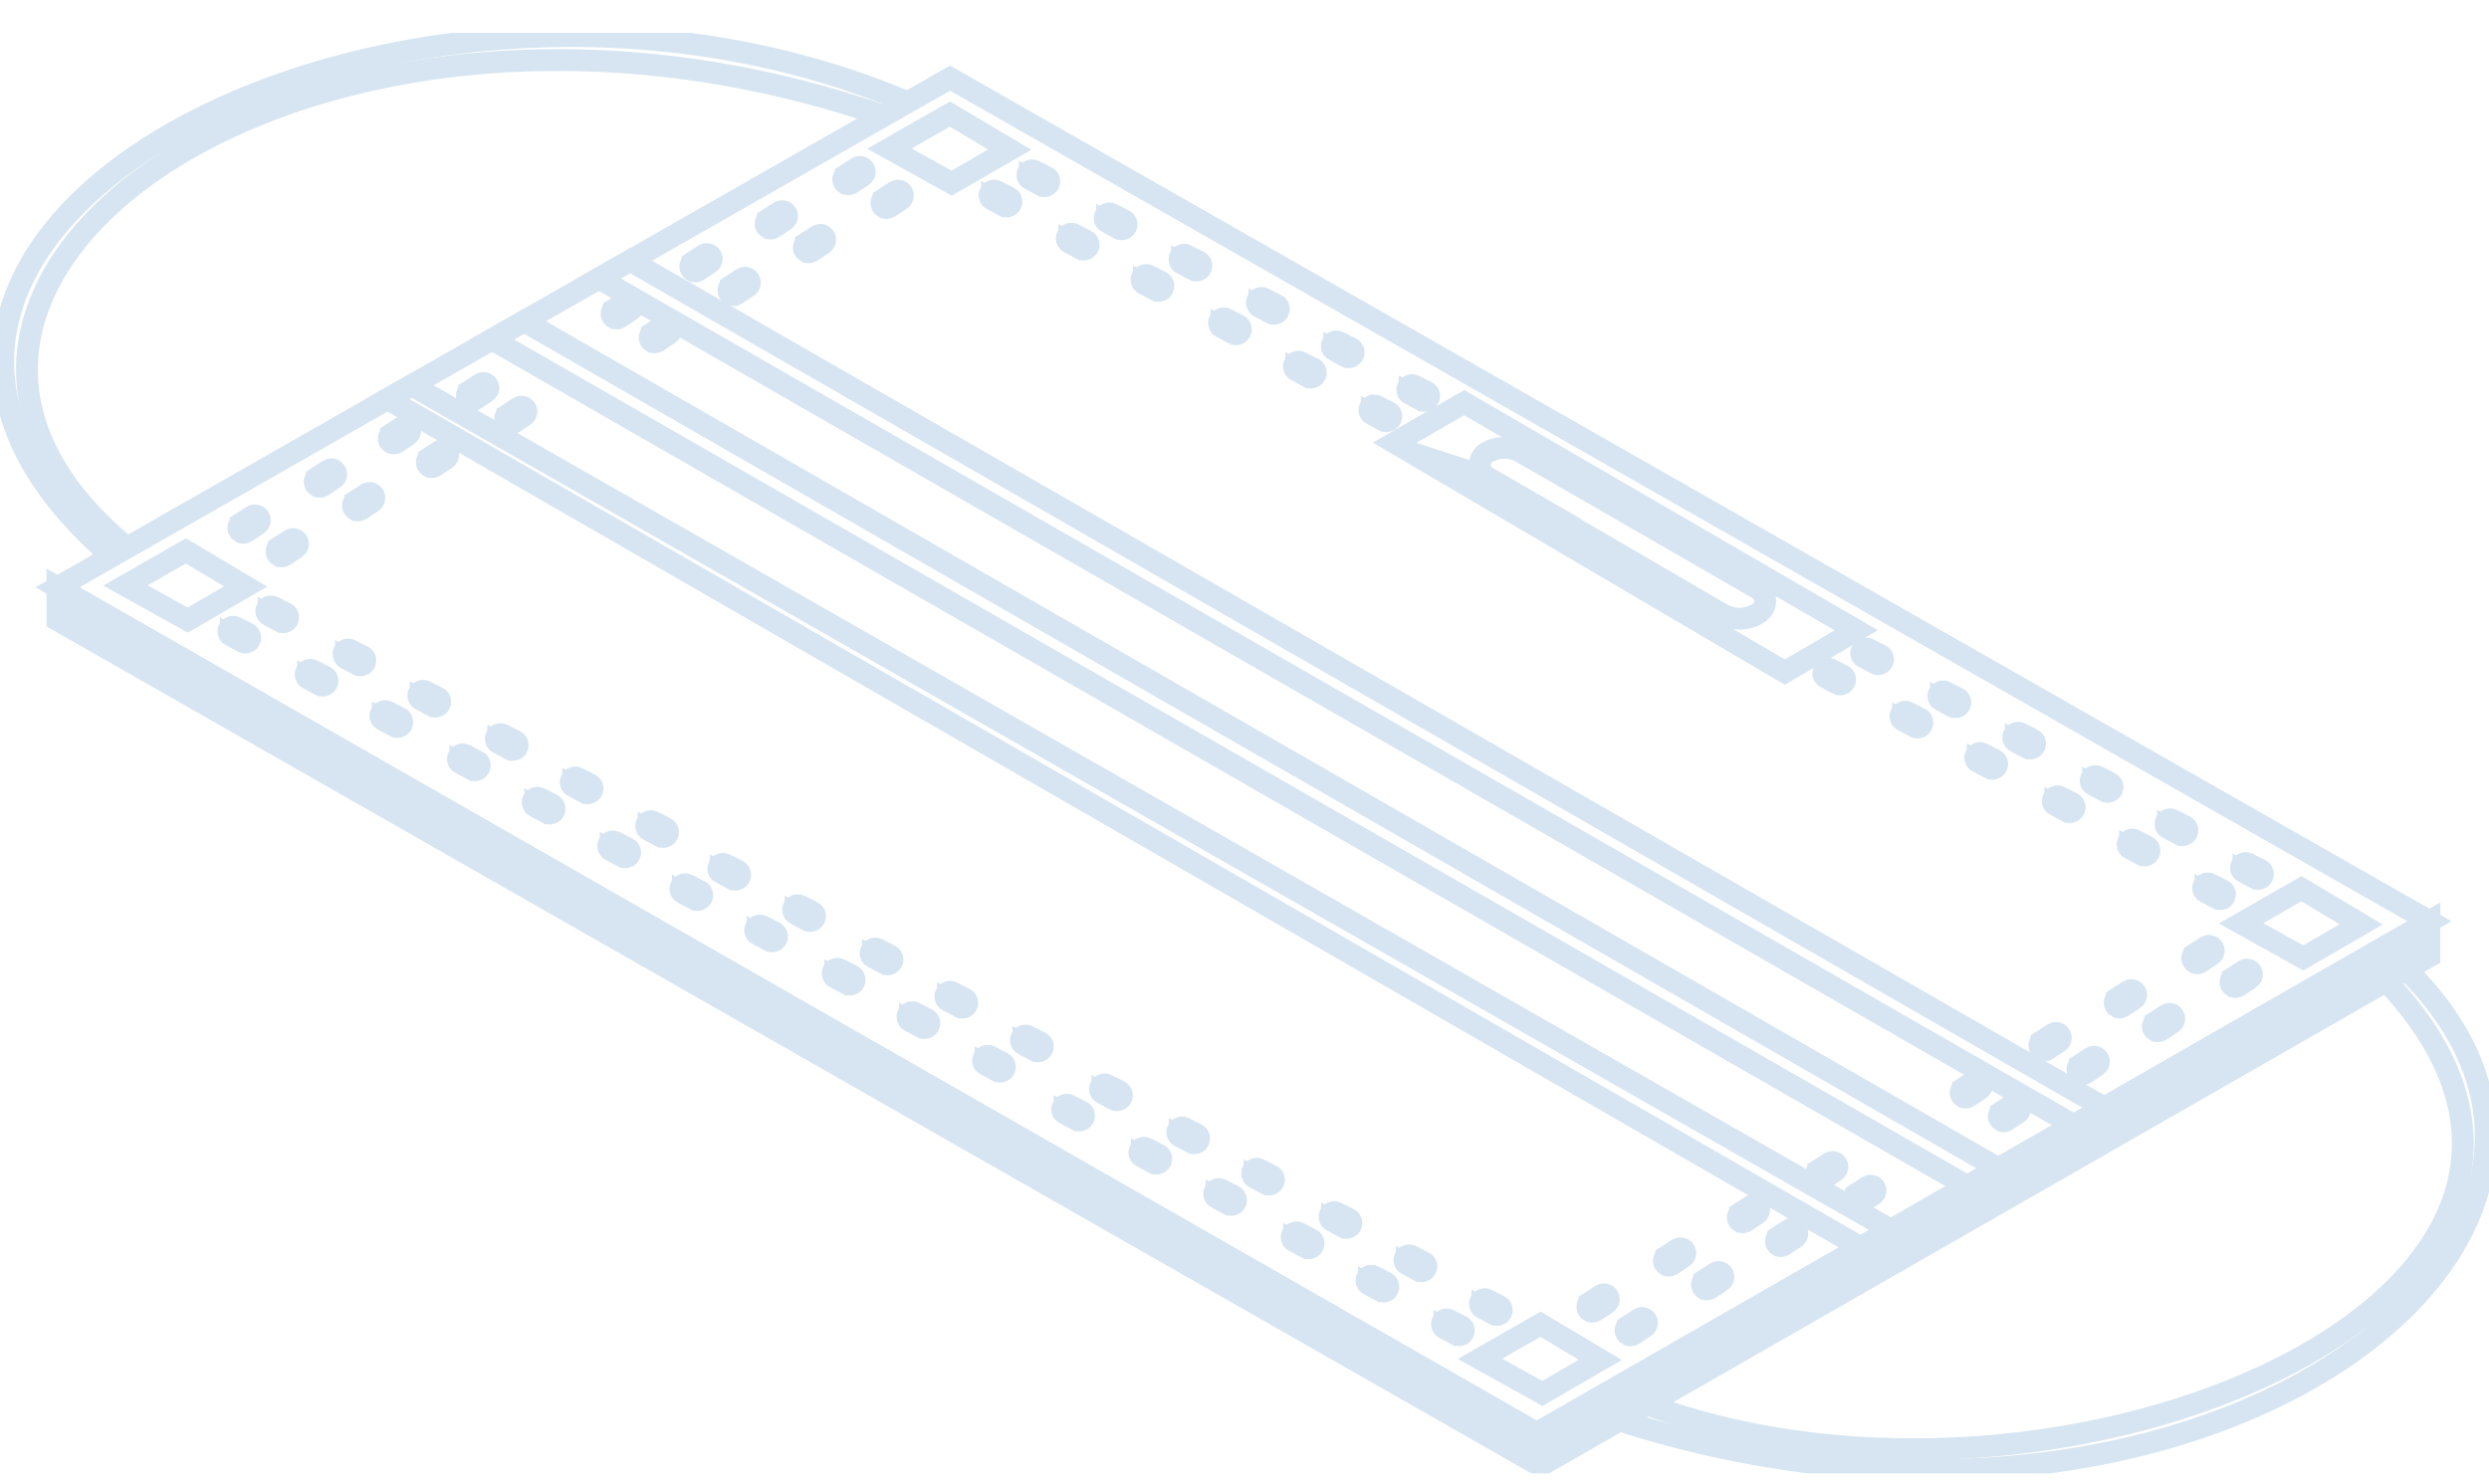 <svg width="57" height="34" viewBox="0 0 57 34" fill="none" xmlns="http://www.w3.org/2000/svg">
<g opacity="0.5" clip-path="url(#clip0_7_731)">
<path d="M1.316 13.454L35.194 32.83L55.635 21.104L21.756 1.79L1.316 13.454Z" stroke="#AECBE3" stroke-width="0.5" stroke-miterlimit="10"/>
<path d="M13.715 6.379L47.492 25.775L48.191 25.375L14.429 5.971L13.715 6.379Z" stroke="#AECBE3" stroke-width="0.5" stroke-miterlimit="10"/>
<path d="M11.267 7.775L12 7.358L45.765 26.765L45.054 27.173L11.267 7.775Z" stroke="#AECBE3" stroke-width="0.5" stroke-miterlimit="10"/>
<path d="M8.875 9.14L42.61 28.575L43.305 28.177L9.427 8.826L8.875 9.14Z" stroke="#AECBE3" stroke-width="0.5" stroke-miterlimit="10"/>
<path d="M51.321 21.151L52.705 20.359L54.073 21.175L52.747 21.944L51.321 21.151Z" stroke="#AECBE3" stroke-width="0.5" stroke-miterlimit="10"/>
<path d="M20.368 3.404L21.753 2.612L23.122 3.428L21.795 4.196L20.368 3.404Z" stroke="#AECBE3" stroke-width="0.5" stroke-miterlimit="10"/>
<path d="M2.873 13.412L4.256 12.62L5.625 13.436L4.299 14.205L2.873 13.412Z" stroke="#AECBE3" stroke-width="0.5" stroke-miterlimit="10"/>
<path d="M33.894 31.127L35.279 30.335L36.647 31.151L35.321 31.921L33.894 31.127Z" stroke="#AECBE3" stroke-width="0.5" stroke-miterlimit="10"/>
<path d="M31.936 10.142L40.873 15.396L42.509 14.438L33.531 9.224L31.936 10.142Z" stroke="#AECBE3" stroke-width="0.5" stroke-miterlimit="10"/>
<path d="M34.048 10.93L39.428 14.063C39.679 14.209 39.989 14.208 40.239 14.063L40.263 14.049C40.479 13.922 40.478 13.611 40.261 13.486L34.853 10.367C34.605 10.224 34.3 10.224 34.051 10.367C33.833 10.493 33.833 10.805 34.051 10.931L34.048 10.93Z" stroke="#AECBE3" stroke-width="0.5" stroke-miterlimit="10"/>
<path d="M42.678 15.051L42.959 15.202C42.992 15.22 43.034 15.218 43.066 15.199L43.072 15.196C43.144 15.153 43.141 15.046 43.066 15.009L42.778 14.863C42.745 14.846 42.706 14.846 42.675 14.866C42.602 14.907 42.604 15.014 42.678 15.052V15.051Z" stroke="#AECBE3" stroke-width="0.5" stroke-miterlimit="10"/>
<path d="M44.447 16.038L44.728 16.189C44.761 16.206 44.803 16.205 44.835 16.186L44.841 16.183C44.913 16.139 44.91 16.033 44.835 15.996L44.547 15.849C44.514 15.833 44.475 15.833 44.444 15.852C44.371 15.894 44.373 16 44.447 16.039V16.038Z" stroke="#AECBE3" stroke-width="0.5" stroke-miterlimit="10"/>
<path d="M46.16 16.984L46.441 17.135C46.474 17.153 46.516 17.151 46.547 17.132L46.553 17.129C46.626 17.085 46.623 16.979 46.547 16.942L46.26 16.795C46.227 16.779 46.188 16.779 46.157 16.798C46.084 16.84 46.086 16.946 46.16 16.985V16.984Z" stroke="#AECBE3" stroke-width="0.5" stroke-miterlimit="10"/>
<path d="M47.934 17.977L48.215 18.127C48.248 18.145 48.29 18.144 48.322 18.125L48.328 18.122C48.4 18.078 48.397 17.972 48.322 17.935L48.035 17.788C48.002 17.772 47.962 17.772 47.931 17.791C47.859 17.833 47.86 17.939 47.934 17.978V17.977Z" stroke="#AECBE3" stroke-width="0.5" stroke-miterlimit="10"/>
<path d="M49.647 18.969L49.928 19.12C49.961 19.138 50.003 19.137 50.035 19.117L50.041 19.114C50.113 19.071 50.11 18.965 50.035 18.927L49.748 18.781C49.714 18.764 49.675 18.764 49.644 18.784C49.572 18.826 49.573 18.932 49.647 18.971V18.969Z" stroke="#AECBE3" stroke-width="0.5" stroke-miterlimit="10"/>
<path d="M51.377 19.971L51.658 20.122C51.691 20.14 51.733 20.138 51.765 20.119L51.771 20.116C51.843 20.072 51.84 19.966 51.765 19.929L51.477 19.782C51.444 19.766 51.405 19.766 51.374 19.785C51.301 19.827 51.303 19.933 51.377 19.972V19.971Z" stroke="#AECBE3" stroke-width="0.5" stroke-miterlimit="10"/>
<path d="M41.81 15.516L42.091 15.667C42.124 15.685 42.166 15.683 42.198 15.664L42.204 15.661C42.276 15.617 42.273 15.511 42.198 15.474L41.911 15.327C41.878 15.311 41.839 15.311 41.807 15.33C41.735 15.372 41.736 15.478 41.81 15.517V15.516Z" stroke="#AECBE3" stroke-width="0.5" stroke-miterlimit="10"/>
<path d="M43.579 16.503L43.86 16.654C43.894 16.672 43.936 16.67 43.967 16.651L43.973 16.648C44.045 16.604 44.042 16.498 43.967 16.461L43.68 16.314C43.647 16.298 43.608 16.298 43.576 16.317C43.504 16.359 43.505 16.465 43.579 16.504V16.503Z" stroke="#AECBE3" stroke-width="0.5" stroke-miterlimit="10"/>
<path d="M45.291 17.449L45.572 17.6C45.605 17.618 45.647 17.616 45.678 17.597L45.684 17.594C45.757 17.55 45.754 17.444 45.678 17.407L45.391 17.261C45.358 17.244 45.319 17.244 45.288 17.264C45.215 17.305 45.217 17.412 45.291 17.45V17.449Z" stroke="#AECBE3" stroke-width="0.5" stroke-miterlimit="10"/>
<path d="M47.066 18.441L47.348 18.592C47.381 18.61 47.423 18.609 47.454 18.589L47.461 18.586C47.533 18.543 47.53 18.437 47.454 18.399L47.167 18.253C47.134 18.236 47.095 18.236 47.063 18.256C46.991 18.298 46.993 18.404 47.066 18.443V18.441Z" stroke="#AECBE3" stroke-width="0.5" stroke-miterlimit="10"/>
<path d="M48.779 19.434L49.06 19.585C49.094 19.603 49.136 19.601 49.167 19.582L49.173 19.579C49.245 19.536 49.242 19.43 49.167 19.392L48.88 19.246C48.847 19.229 48.808 19.229 48.776 19.249C48.704 19.291 48.706 19.397 48.779 19.436V19.434Z" stroke="#AECBE3" stroke-width="0.5" stroke-miterlimit="10"/>
<path d="M50.509 20.435L50.79 20.586C50.823 20.604 50.865 20.603 50.897 20.583L50.903 20.581C50.975 20.537 50.972 20.431 50.897 20.394L50.61 20.247C50.577 20.231 50.537 20.231 50.506 20.25C50.434 20.292 50.435 20.398 50.509 20.437V20.435Z" stroke="#AECBE3" stroke-width="0.5" stroke-miterlimit="10"/>
<path d="M23.585 4.102L23.866 4.253C23.899 4.271 23.941 4.27 23.973 4.25L23.979 4.247C24.051 4.204 24.048 4.098 23.973 4.06L23.686 3.914C23.652 3.897 23.613 3.897 23.582 3.917C23.509 3.959 23.511 4.065 23.585 4.104V4.102Z" stroke="#AECBE3" stroke-width="0.5" stroke-miterlimit="10"/>
<path d="M25.354 5.089L25.635 5.24C25.668 5.258 25.71 5.256 25.742 5.237L25.748 5.234C25.82 5.19 25.817 5.084 25.742 5.047L25.455 4.9C25.422 4.884 25.382 4.884 25.351 4.903C25.279 4.945 25.28 5.051 25.354 5.09V5.089Z" stroke="#AECBE3" stroke-width="0.5" stroke-miterlimit="10"/>
<path d="M27.067 6.035L27.348 6.186C27.381 6.204 27.423 6.202 27.455 6.183L27.461 6.18C27.533 6.137 27.53 6.031 27.455 5.993L27.168 5.847C27.134 5.83 27.095 5.83 27.064 5.85C26.991 5.892 26.993 5.998 27.067 6.037V6.035Z" stroke="#AECBE3" stroke-width="0.5" stroke-miterlimit="10"/>
<path d="M28.841 7.026L29.122 7.177C29.155 7.195 29.198 7.194 29.229 7.174L29.235 7.171C29.307 7.128 29.304 7.022 29.229 6.984L28.942 6.838C28.909 6.821 28.87 6.821 28.838 6.841C28.766 6.883 28.767 6.989 28.841 7.028V7.026Z" stroke="#AECBE3" stroke-width="0.5" stroke-miterlimit="10"/>
<path d="M30.554 8.02L30.835 8.171C30.868 8.189 30.91 8.188 30.942 8.168L30.948 8.165C31.02 8.122 31.017 8.016 30.942 7.979L30.655 7.832C30.622 7.816 30.582 7.816 30.551 7.835C30.479 7.877 30.48 7.983 30.554 8.022V8.02Z" stroke="#AECBE3" stroke-width="0.5" stroke-miterlimit="10"/>
<path d="M32.284 9.02L32.565 9.171C32.598 9.189 32.64 9.188 32.672 9.168L32.678 9.165C32.75 9.122 32.747 9.016 32.672 8.979L32.385 8.832C32.352 8.816 32.312 8.816 32.281 8.835C32.209 8.877 32.21 8.983 32.284 9.022V9.02Z" stroke="#AECBE3" stroke-width="0.5" stroke-miterlimit="10"/>
<path d="M22.717 4.567L22.998 4.718C23.032 4.736 23.074 4.734 23.105 4.715L23.111 4.712C23.183 4.669 23.18 4.563 23.105 4.525L22.818 4.379C22.785 4.362 22.746 4.362 22.714 4.382C22.642 4.424 22.644 4.53 22.717 4.569V4.567Z" stroke="#AECBE3" stroke-width="0.5" stroke-miterlimit="10"/>
<path d="M24.485 5.554L24.766 5.705C24.799 5.723 24.841 5.721 24.872 5.702L24.878 5.699C24.951 5.656 24.948 5.549 24.872 5.512L24.585 5.365C24.552 5.349 24.513 5.349 24.482 5.368C24.409 5.41 24.411 5.516 24.485 5.555V5.554Z" stroke="#AECBE3" stroke-width="0.5" stroke-miterlimit="10"/>
<path d="M26.198 6.5L26.479 6.651C26.512 6.669 26.554 6.668 26.586 6.648L26.592 6.645C26.664 6.602 26.661 6.496 26.586 6.458L26.299 6.312C26.265 6.295 26.226 6.295 26.195 6.315C26.122 6.357 26.124 6.463 26.198 6.502V6.5Z" stroke="#AECBE3" stroke-width="0.5" stroke-miterlimit="10"/>
<path d="M27.972 7.493L28.253 7.644C28.286 7.662 28.329 7.66 28.36 7.641L28.366 7.638C28.438 7.594 28.435 7.488 28.36 7.451L28.073 7.304C28.04 7.288 28.001 7.288 27.969 7.307C27.897 7.349 27.898 7.455 27.972 7.494V7.493Z" stroke="#AECBE3" stroke-width="0.5" stroke-miterlimit="10"/>
<path d="M29.686 8.485L29.968 8.636C30.001 8.654 30.043 8.653 30.075 8.633L30.081 8.63C30.153 8.587 30.15 8.481 30.075 8.443L29.787 8.297C29.754 8.28 29.715 8.28 29.683 8.3C29.611 8.342 29.613 8.448 29.686 8.487V8.485Z" stroke="#AECBE3" stroke-width="0.5" stroke-miterlimit="10"/>
<path d="M31.416 9.487L31.697 9.638C31.73 9.656 31.773 9.654 31.804 9.635L31.81 9.632C31.882 9.588 31.879 9.482 31.804 9.445L31.517 9.298C31.484 9.282 31.445 9.282 31.413 9.301C31.341 9.343 31.342 9.449 31.416 9.488V9.487Z" stroke="#AECBE3" stroke-width="0.5" stroke-miterlimit="10"/>
<path d="M25.247 25.04L25.528 25.191C25.561 25.209 25.603 25.207 25.635 25.188L25.641 25.185C25.713 25.142 25.71 25.035 25.635 24.998L25.348 24.852C25.315 24.835 25.276 24.835 25.244 24.855C25.172 24.896 25.173 25.003 25.247 25.041V25.04Z" stroke="#AECBE3" stroke-width="0.5" stroke-miterlimit="10"/>
<path d="M27.016 26.026L27.297 26.177C27.33 26.195 27.372 26.194 27.404 26.174L27.41 26.172C27.482 26.128 27.479 26.022 27.404 25.985L27.117 25.838C27.084 25.822 27.045 25.822 27.013 25.841C26.941 25.883 26.942 25.989 27.016 26.028V26.026Z" stroke="#AECBE3" stroke-width="0.5" stroke-miterlimit="10"/>
<path d="M28.729 26.973L29.01 27.124C29.043 27.142 29.085 27.14 29.117 27.121L29.123 27.118C29.195 27.075 29.192 26.968 29.117 26.931L28.83 26.784C28.797 26.768 28.758 26.768 28.726 26.787C28.654 26.829 28.655 26.935 28.729 26.974V26.973Z" stroke="#AECBE3" stroke-width="0.5" stroke-miterlimit="10"/>
<path d="M30.503 27.965L30.785 28.116C30.818 28.134 30.86 28.133 30.891 28.113L30.897 28.11C30.97 28.067 30.966 27.961 30.891 27.924L30.604 27.777C30.571 27.761 30.532 27.761 30.5 27.78C30.428 27.822 30.43 27.928 30.503 27.967V27.965Z" stroke="#AECBE3" stroke-width="0.5" stroke-miterlimit="10"/>
<path d="M32.218 28.958L32.5 29.109C32.533 29.127 32.575 29.126 32.606 29.106L32.612 29.103C32.685 29.06 32.682 28.954 32.606 28.916L32.319 28.77C32.286 28.753 32.247 28.753 32.215 28.773C32.143 28.815 32.145 28.921 32.218 28.96V28.958Z" stroke="#AECBE3" stroke-width="0.5" stroke-miterlimit="10"/>
<path d="M33.948 29.96L34.229 30.111C34.262 30.128 34.304 30.127 34.336 30.108L34.342 30.105C34.414 30.061 34.411 29.955 34.336 29.918L34.048 29.771C34.015 29.755 33.976 29.755 33.945 29.774C33.872 29.816 33.874 29.922 33.948 29.961V29.96Z" stroke="#AECBE3" stroke-width="0.5" stroke-miterlimit="10"/>
<path d="M24.38 25.505L24.661 25.656C24.694 25.674 24.736 25.672 24.767 25.653L24.774 25.65C24.846 25.606 24.843 25.5 24.767 25.463L24.48 25.316C24.447 25.3 24.408 25.3 24.377 25.319C24.304 25.361 24.306 25.467 24.38 25.506V25.505Z" stroke="#AECBE3" stroke-width="0.5" stroke-miterlimit="10"/>
<path d="M26.148 26.493L26.43 26.644C26.463 26.662 26.505 26.66 26.536 26.641L26.542 26.638C26.614 26.595 26.611 26.488 26.536 26.451L26.249 26.305C26.216 26.288 26.177 26.288 26.145 26.308C26.073 26.349 26.075 26.455 26.148 26.494V26.493Z" stroke="#AECBE3" stroke-width="0.5" stroke-miterlimit="10"/>
<path d="M27.861 27.438L28.142 27.589C28.175 27.607 28.217 27.605 28.249 27.586L28.255 27.583C28.327 27.54 28.324 27.433 28.249 27.396L27.962 27.25C27.928 27.233 27.889 27.233 27.858 27.253C27.785 27.294 27.787 27.401 27.861 27.439V27.438Z" stroke="#AECBE3" stroke-width="0.5" stroke-miterlimit="10"/>
<path d="M29.636 28.43L29.917 28.581C29.95 28.599 29.992 28.598 30.024 28.578L30.03 28.575C30.102 28.532 30.099 28.426 30.024 28.389L29.737 28.242C29.704 28.226 29.664 28.226 29.633 28.245C29.561 28.287 29.562 28.393 29.636 28.432V28.43Z" stroke="#AECBE3" stroke-width="0.5" stroke-miterlimit="10"/>
<path d="M31.349 29.424L31.63 29.575C31.663 29.593 31.705 29.592 31.737 29.573L31.743 29.57C31.815 29.526 31.812 29.42 31.737 29.383L31.45 29.236C31.416 29.22 31.377 29.22 31.346 29.239C31.274 29.281 31.275 29.387 31.349 29.426V29.424Z" stroke="#AECBE3" stroke-width="0.5" stroke-miterlimit="10"/>
<path d="M33.078 30.424L33.36 30.575C33.393 30.593 33.435 30.592 33.466 30.573L33.472 30.57C33.545 30.526 33.541 30.42 33.466 30.383L33.179 30.236C33.146 30.22 33.107 30.22 33.075 30.239C33.003 30.281 33.005 30.387 33.078 30.426V30.424Z" stroke="#AECBE3" stroke-width="0.5" stroke-miterlimit="10"/>
<path d="M6.154 14.091L6.435 14.242C6.468 14.26 6.51 14.259 6.542 14.239L6.548 14.236C6.62 14.193 6.617 14.087 6.542 14.049L6.254 13.903C6.221 13.886 6.182 13.886 6.151 13.906C6.078 13.948 6.08 14.054 6.154 14.093V14.091Z" stroke="#AECBE3" stroke-width="0.5" stroke-miterlimit="10"/>
<path d="M7.923 15.078L8.204 15.229C8.237 15.247 8.279 15.245 8.311 15.226L8.317 15.223C8.389 15.179 8.386 15.073 8.311 15.036L8.023 14.889C7.99 14.873 7.951 14.873 7.92 14.892C7.847 14.934 7.849 15.04 7.923 15.079V15.078Z" stroke="#AECBE3" stroke-width="0.5" stroke-miterlimit="10"/>
<path d="M9.635 16.024L9.917 16.175C9.95 16.193 9.992 16.192 10.024 16.172L10.03 16.169C10.102 16.126 10.099 16.02 10.024 15.982L9.736 15.836C9.703 15.819 9.664 15.819 9.632 15.839C9.56 15.881 9.562 15.987 9.635 16.026V16.024Z" stroke="#AECBE3" stroke-width="0.5" stroke-miterlimit="10"/>
<path d="M11.41 17.017L11.691 17.168C11.724 17.186 11.766 17.184 11.798 17.165L11.804 17.162C11.876 17.118 11.873 17.012 11.798 16.975L11.511 16.828C11.477 16.812 11.438 16.812 11.407 16.831C11.335 16.873 11.336 16.979 11.41 17.018V17.017Z" stroke="#AECBE3" stroke-width="0.5" stroke-miterlimit="10"/>
<path d="M13.125 18.009L13.406 18.16C13.439 18.178 13.481 18.177 13.513 18.157L13.519 18.154C13.591 18.111 13.588 18.005 13.513 17.968L13.226 17.821C13.193 17.805 13.154 17.805 13.122 17.824C13.05 17.866 13.051 17.972 13.125 18.011V18.009Z" stroke="#AECBE3" stroke-width="0.5" stroke-miterlimit="10"/>
<path d="M14.853 19.011L15.134 19.162C15.167 19.18 15.209 19.178 15.241 19.159L15.247 19.156C15.319 19.113 15.316 19.006 15.241 18.969L14.954 18.823C14.92 18.806 14.881 18.806 14.85 18.826C14.777 18.867 14.779 18.974 14.853 19.012V19.011Z" stroke="#AECBE3" stroke-width="0.5" stroke-miterlimit="10"/>
<path d="M5.286 14.556L5.567 14.707C5.6 14.725 5.643 14.723 5.674 14.704L5.68 14.701C5.752 14.658 5.749 14.552 5.674 14.514L5.387 14.368C5.354 14.351 5.315 14.351 5.283 14.371C5.211 14.412 5.212 14.519 5.286 14.557V14.556Z" stroke="#AECBE3" stroke-width="0.5" stroke-miterlimit="10"/>
<path d="M7.055 15.543L7.336 15.694C7.369 15.712 7.411 15.71 7.443 15.691L7.449 15.688C7.521 15.645 7.518 15.538 7.443 15.501L7.156 15.354C7.122 15.338 7.083 15.338 7.052 15.357C6.98 15.399 6.981 15.505 7.055 15.544V15.543Z" stroke="#AECBE3" stroke-width="0.5" stroke-miterlimit="10"/>
<path d="M8.768 16.489L9.049 16.64C9.082 16.658 9.124 16.657 9.156 16.637L9.162 16.634C9.234 16.591 9.231 16.485 9.156 16.447L8.869 16.301C8.836 16.284 8.797 16.284 8.765 16.304C8.693 16.346 8.694 16.452 8.768 16.491V16.489Z" stroke="#AECBE3" stroke-width="0.5" stroke-miterlimit="10"/>
<path d="M10.542 17.482L10.824 17.633C10.857 17.651 10.899 17.649 10.931 17.63L10.937 17.627C11.009 17.583 11.006 17.477 10.931 17.44L10.643 17.293C10.61 17.277 10.571 17.277 10.539 17.296C10.467 17.338 10.469 17.444 10.542 17.483V17.482Z" stroke="#AECBE3" stroke-width="0.5" stroke-miterlimit="10"/>
<path d="M12.255 18.474L12.537 18.625C12.57 18.643 12.612 18.642 12.643 18.622L12.649 18.619C12.722 18.576 12.719 18.47 12.643 18.432L12.356 18.286C12.323 18.27 12.284 18.27 12.252 18.289C12.18 18.331 12.182 18.437 12.255 18.476V18.474Z" stroke="#AECBE3" stroke-width="0.5" stroke-miterlimit="10"/>
<path d="M13.985 19.476L14.266 19.627C14.299 19.645 14.341 19.643 14.373 19.624L14.379 19.621C14.451 19.577 14.448 19.471 14.373 19.434L14.086 19.287C14.053 19.271 14.013 19.271 13.982 19.29C13.91 19.332 13.911 19.438 13.985 19.477V19.476Z" stroke="#AECBE3" stroke-width="0.5" stroke-miterlimit="10"/>
<path d="M16.505 19.989L16.786 20.14C16.82 20.158 16.862 20.156 16.893 20.137L16.899 20.134C16.971 20.09 16.968 19.984 16.893 19.947L16.606 19.8C16.573 19.784 16.534 19.784 16.502 19.803C16.43 19.845 16.431 19.951 16.505 19.99V19.989Z" stroke="#AECBE3" stroke-width="0.5" stroke-miterlimit="10"/>
<path d="M18.219 20.935L18.5 21.086C18.533 21.104 18.575 21.102 18.607 21.083L18.613 21.08C18.685 21.037 18.682 20.93 18.607 20.893L18.32 20.747C18.286 20.73 18.247 20.73 18.216 20.75C18.144 20.791 18.145 20.898 18.219 20.936V20.935Z" stroke="#AECBE3" stroke-width="0.5" stroke-miterlimit="10"/>
<path d="M19.993 21.928L20.274 22.079C20.308 22.097 20.35 22.095 20.381 22.076L20.387 22.073C20.459 22.029 20.456 21.923 20.381 21.886L20.094 21.739C20.061 21.723 20.022 21.723 19.99 21.742C19.918 21.784 19.919 21.89 19.993 21.929V21.928Z" stroke="#AECBE3" stroke-width="0.5" stroke-miterlimit="10"/>
<path d="M21.706 22.92L21.987 23.071C22.02 23.089 22.062 23.088 22.094 23.068L22.1 23.065C22.172 23.022 22.169 22.916 22.094 22.878L21.807 22.732C21.774 22.715 21.735 22.715 21.703 22.735C21.631 22.777 21.632 22.883 21.706 22.922V22.92Z" stroke="#AECBE3" stroke-width="0.5" stroke-miterlimit="10"/>
<path d="M23.436 23.922L23.717 24.073C23.75 24.091 23.792 24.089 23.824 24.07L23.83 24.067C23.902 24.023 23.899 23.917 23.824 23.88L23.536 23.733C23.503 23.717 23.464 23.717 23.433 23.736C23.36 23.778 23.362 23.884 23.436 23.923V23.922Z" stroke="#AECBE3" stroke-width="0.5" stroke-miterlimit="10"/>
<path d="M15.638 20.455L15.919 20.606C15.952 20.624 15.994 20.622 16.026 20.603L16.032 20.6C16.104 20.557 16.101 20.451 16.026 20.413L15.739 20.267C15.705 20.25 15.666 20.25 15.635 20.27C15.562 20.311 15.564 20.418 15.638 20.456V20.455Z" stroke="#AECBE3" stroke-width="0.5" stroke-miterlimit="10"/>
<path d="M17.349 21.401L17.63 21.552C17.663 21.57 17.706 21.569 17.737 21.549L17.743 21.546C17.815 21.503 17.812 21.397 17.737 21.359L17.45 21.213C17.417 21.197 17.378 21.197 17.346 21.216C17.274 21.258 17.275 21.364 17.349 21.403V21.401Z" stroke="#AECBE3" stroke-width="0.5" stroke-miterlimit="10"/>
<path d="M19.125 22.392L19.407 22.544C19.44 22.561 19.482 22.56 19.513 22.541L19.519 22.538C19.592 22.494 19.589 22.388 19.513 22.351L19.226 22.204C19.193 22.188 19.154 22.188 19.122 22.207C19.05 22.249 19.052 22.355 19.125 22.394V22.392Z" stroke="#AECBE3" stroke-width="0.5" stroke-miterlimit="10"/>
<path d="M20.838 23.387L21.119 23.538C21.152 23.555 21.195 23.554 21.226 23.535L21.232 23.532C21.304 23.488 21.301 23.382 21.226 23.345L20.939 23.198C20.906 23.182 20.867 23.182 20.835 23.201C20.763 23.243 20.765 23.349 20.838 23.388V23.387Z" stroke="#AECBE3" stroke-width="0.5" stroke-miterlimit="10"/>
<path d="M22.568 24.387L22.849 24.538C22.883 24.555 22.925 24.554 22.956 24.535L22.962 24.532C23.034 24.488 23.031 24.382 22.956 24.345L22.669 24.198C22.636 24.182 22.597 24.182 22.565 24.201C22.493 24.243 22.494 24.349 22.568 24.388V24.387Z" stroke="#AECBE3" stroke-width="0.5" stroke-miterlimit="10"/>
<path d="M36.404 29.839L36.673 29.665C36.71 29.643 36.755 29.643 36.791 29.665C36.861 29.707 36.863 29.809 36.794 29.854L36.528 30.03C36.493 30.052 36.449 30.054 36.413 30.035H36.41C36.335 29.993 36.332 29.887 36.404 29.842V29.839Z" stroke="#AECBE3" stroke-width="0.5" stroke-miterlimit="10"/>
<path d="M38.155 28.785L38.424 28.611C38.46 28.589 38.505 28.589 38.541 28.611C38.612 28.653 38.613 28.755 38.544 28.799L38.278 28.976C38.243 28.998 38.2 29 38.164 28.98H38.161C38.086 28.938 38.083 28.832 38.155 28.788V28.785Z" stroke="#AECBE3" stroke-width="0.5" stroke-miterlimit="10"/>
<path d="M39.847 27.792L40.116 27.619C40.152 27.596 40.197 27.596 40.233 27.619C40.304 27.66 40.305 27.762 40.236 27.807L39.97 27.983C39.935 28.006 39.892 28.007 39.856 27.988H39.853C39.778 27.946 39.775 27.84 39.847 27.795V27.792Z" stroke="#AECBE3" stroke-width="0.5" stroke-miterlimit="10"/>
<path d="M41.638 26.808L41.907 26.635C41.944 26.613 41.989 26.613 42.025 26.635C42.095 26.677 42.097 26.779 42.028 26.823L41.761 27C41.727 27.022 41.683 27.024 41.647 27.004H41.644C41.569 26.962 41.566 26.856 41.638 26.811V26.808Z" stroke="#AECBE3" stroke-width="0.5" stroke-miterlimit="10"/>
<path d="M44.951 24.934L45.22 24.761C45.256 24.738 45.301 24.738 45.338 24.761C45.408 24.802 45.41 24.904 45.341 24.949L45.074 25.125C45.04 25.148 44.996 25.149 44.96 25.13H44.957C44.882 25.088 44.879 24.982 44.951 24.937V24.934Z" stroke="#AECBE3" stroke-width="0.5" stroke-miterlimit="10"/>
<path d="M46.754 23.853L47.023 23.679C47.06 23.657 47.105 23.657 47.141 23.679C47.212 23.721 47.213 23.823 47.144 23.868L46.878 24.044C46.843 24.067 46.8 24.068 46.763 24.049H46.76C46.685 24.007 46.682 23.901 46.754 23.856V23.853Z" stroke="#AECBE3" stroke-width="0.5" stroke-miterlimit="10"/>
<path d="M48.48 22.871L48.749 22.697C48.785 22.675 48.83 22.675 48.866 22.697C48.937 22.739 48.938 22.841 48.869 22.886L48.603 23.062C48.569 23.084 48.525 23.086 48.489 23.067H48.486C48.411 23.025 48.408 22.919 48.48 22.874V22.871Z" stroke="#AECBE3" stroke-width="0.5" stroke-miterlimit="10"/>
<path d="M50.257 21.857L50.526 21.684C50.562 21.661 50.608 21.661 50.644 21.684C50.714 21.726 50.716 21.827 50.647 21.872L50.38 22.049C50.346 22.071 50.302 22.073 50.266 22.053H50.263C50.188 22.011 50.185 21.905 50.257 21.86V21.857Z" stroke="#AECBE3" stroke-width="0.5" stroke-miterlimit="10"/>
<path d="M37.278 30.381L37.547 30.208C37.583 30.185 37.628 30.185 37.664 30.208C37.735 30.25 37.736 30.351 37.667 30.396L37.401 30.573C37.367 30.595 37.323 30.596 37.287 30.577H37.284C37.209 30.535 37.206 30.429 37.278 30.384V30.381Z" stroke="#AECBE3" stroke-width="0.5" stroke-miterlimit="10"/>
<path d="M39.028 29.329L39.297 29.155C39.334 29.133 39.379 29.133 39.415 29.155C39.486 29.197 39.487 29.299 39.418 29.344L39.152 29.52C39.117 29.542 39.073 29.544 39.037 29.524H39.034C38.959 29.483 38.956 29.377 39.028 29.332V29.329Z" stroke="#AECBE3" stroke-width="0.5" stroke-miterlimit="10"/>
<path d="M40.72 28.336L40.989 28.163C41.026 28.14 41.071 28.14 41.107 28.163C41.177 28.205 41.179 28.306 41.11 28.351L40.843 28.528C40.809 28.55 40.765 28.552 40.729 28.532H40.726C40.651 28.49 40.648 28.384 40.72 28.339V28.336Z" stroke="#AECBE3" stroke-width="0.5" stroke-miterlimit="10"/>
<path d="M42.51 27.351L42.779 27.177C42.816 27.155 42.861 27.155 42.897 27.177C42.967 27.219 42.969 27.321 42.9 27.366L42.633 27.542C42.599 27.565 42.555 27.566 42.519 27.547H42.516C42.441 27.505 42.438 27.399 42.51 27.354V27.351Z" stroke="#AECBE3" stroke-width="0.5" stroke-miterlimit="10"/>
<path d="M45.825 25.476L46.094 25.303C46.13 25.28 46.175 25.28 46.211 25.303C46.282 25.345 46.283 25.447 46.214 25.491L45.948 25.668C45.913 25.69 45.87 25.692 45.834 25.672H45.831C45.755 25.63 45.752 25.524 45.825 25.479V25.476Z" stroke="#AECBE3" stroke-width="0.5" stroke-miterlimit="10"/>
<path d="M47.628 24.397L47.897 24.224C47.933 24.201 47.978 24.201 48.014 24.224C48.085 24.265 48.087 24.367 48.017 24.412L47.751 24.588C47.717 24.611 47.673 24.612 47.637 24.593H47.634C47.559 24.551 47.556 24.445 47.628 24.4V24.397Z" stroke="#AECBE3" stroke-width="0.5" stroke-miterlimit="10"/>
<path d="M49.353 23.415L49.623 23.241C49.659 23.219 49.704 23.219 49.74 23.241C49.81 23.283 49.812 23.385 49.743 23.43L49.477 23.606C49.442 23.629 49.398 23.63 49.362 23.611H49.359C49.284 23.569 49.281 23.463 49.353 23.418V23.415Z" stroke="#AECBE3" stroke-width="0.5" stroke-miterlimit="10"/>
<path d="M51.131 22.401L51.4 22.228C51.436 22.206 51.481 22.206 51.517 22.228C51.588 22.27 51.589 22.372 51.52 22.416L51.254 22.593C51.219 22.615 51.176 22.617 51.14 22.597H51.137C51.062 22.555 51.059 22.449 51.131 22.404V22.401Z" stroke="#AECBE3" stroke-width="0.5" stroke-miterlimit="10"/>
<path d="M5.51 11.995L5.78 11.822C5.816 11.8 5.861 11.8 5.897 11.822C5.968 11.864 5.969 11.966 5.9 12.01L5.634 12.187C5.599 12.209 5.556 12.211 5.519 12.191H5.516C5.441 12.149 5.438 12.043 5.51 11.998V11.995Z" stroke="#AECBE3" stroke-width="0.5" stroke-miterlimit="10"/>
<path d="M7.259 10.941L7.529 10.768C7.565 10.745 7.61 10.745 7.646 10.768C7.717 10.81 7.718 10.911 7.649 10.956L7.383 11.133C7.348 11.155 7.305 11.156 7.268 11.137H7.265C7.19 11.095 7.187 10.989 7.259 10.944V10.941Z" stroke="#AECBE3" stroke-width="0.5" stroke-miterlimit="10"/>
<path d="M8.953 9.949L9.222 9.775C9.258 9.753 9.303 9.753 9.339 9.775C9.41 9.817 9.412 9.919 9.342 9.964L9.076 10.14C9.042 10.162 8.998 10.164 8.962 10.145H8.959C8.884 10.103 8.881 9.997 8.953 9.952V9.949Z" stroke="#AECBE3" stroke-width="0.5" stroke-miterlimit="10"/>
<path d="M10.743 8.963L11.012 8.79C11.048 8.768 11.093 8.768 11.129 8.79C11.2 8.832 11.202 8.934 11.132 8.978L10.866 9.155C10.832 9.177 10.788 9.179 10.752 9.159H10.749C10.674 9.117 10.671 9.011 10.743 8.966V8.963Z" stroke="#AECBE3" stroke-width="0.5" stroke-miterlimit="10"/>
<path d="M14.056 7.089L14.325 6.915C14.361 6.893 14.406 6.893 14.443 6.915C14.513 6.957 14.515 7.059 14.446 7.104L14.179 7.28C14.145 7.303 14.101 7.304 14.065 7.285H14.062C13.987 7.243 13.984 7.137 14.056 7.092V7.089Z" stroke="#AECBE3" stroke-width="0.5" stroke-miterlimit="10"/>
<path d="M15.859 6.01L16.128 5.836C16.164 5.814 16.209 5.814 16.245 5.836C16.316 5.878 16.318 5.98 16.248 6.025L15.982 6.201C15.948 6.223 15.904 6.225 15.868 6.205H15.865C15.79 6.164 15.787 6.057 15.859 6.013V6.01Z" stroke="#AECBE3" stroke-width="0.5" stroke-miterlimit="10"/>
<path d="M17.584 5.027L17.854 4.854C17.89 4.832 17.935 4.832 17.971 4.854C18.042 4.896 18.043 4.997 17.974 5.042L17.708 5.219C17.673 5.241 17.63 5.243 17.593 5.223H17.59C17.515 5.181 17.512 5.075 17.584 5.03V5.027Z" stroke="#AECBE3" stroke-width="0.5" stroke-miterlimit="10"/>
<path d="M19.363 4.014L19.633 3.841C19.669 3.818 19.714 3.818 19.75 3.841C19.821 3.882 19.822 3.984 19.753 4.029L19.487 4.205C19.452 4.228 19.409 4.229 19.372 4.21H19.369C19.294 4.168 19.291 4.062 19.363 4.017V4.014Z" stroke="#AECBE3" stroke-width="0.5" stroke-miterlimit="10"/>
<path d="M6.384 12.538L6.654 12.365C6.69 12.342 6.735 12.342 6.771 12.365C6.842 12.407 6.843 12.508 6.774 12.553L6.508 12.729C6.473 12.752 6.429 12.753 6.393 12.734H6.39C6.315 12.692 6.312 12.586 6.384 12.541V12.538Z" stroke="#AECBE3" stroke-width="0.5" stroke-miterlimit="10"/>
<path d="M8.133 11.484L8.403 11.31C8.439 11.288 8.484 11.288 8.52 11.31C8.591 11.352 8.592 11.454 8.523 11.499L8.257 11.675C8.222 11.698 8.178 11.699 8.142 11.68H8.139C8.064 11.638 8.061 11.532 8.133 11.487V11.484Z" stroke="#AECBE3" stroke-width="0.5" stroke-miterlimit="10"/>
<path d="M9.827 10.492L10.096 10.318C10.132 10.296 10.177 10.296 10.213 10.318C10.284 10.36 10.286 10.462 10.216 10.506L9.95 10.683C9.916 10.705 9.872 10.707 9.836 10.687H9.833C9.758 10.646 9.755 10.539 9.827 10.495V10.492Z" stroke="#AECBE3" stroke-width="0.5" stroke-miterlimit="10"/>
<path d="M11.617 9.506L11.886 9.333C11.922 9.31 11.967 9.31 12.003 9.333C12.074 9.375 12.075 9.476 12.006 9.521L11.74 9.697C11.706 9.72 11.662 9.721 11.626 9.702H11.623C11.548 9.66 11.545 9.554 11.617 9.509V9.506Z" stroke="#AECBE3" stroke-width="0.5" stroke-miterlimit="10"/>
<path d="M14.93 7.633L15.199 7.46C15.235 7.438 15.28 7.438 15.316 7.46C15.387 7.502 15.388 7.603 15.319 7.648L15.053 7.825C15.018 7.847 14.975 7.849 14.939 7.829H14.936C14.861 7.787 14.857 7.681 14.93 7.636V7.633Z" stroke="#AECBE3" stroke-width="0.5" stroke-miterlimit="10"/>
<path d="M16.733 6.552L17.002 6.379C17.038 6.356 17.083 6.356 17.119 6.379C17.19 6.421 17.192 6.522 17.122 6.567L16.856 6.744C16.822 6.766 16.778 6.768 16.742 6.748H16.739C16.664 6.706 16.661 6.6 16.733 6.555V6.552Z" stroke="#AECBE3" stroke-width="0.5" stroke-miterlimit="10"/>
<path d="M18.458 5.57L18.727 5.397C18.764 5.374 18.809 5.374 18.845 5.397C18.916 5.439 18.917 5.54 18.848 5.585L18.582 5.761C18.547 5.784 18.503 5.785 18.467 5.766H18.464C18.389 5.724 18.386 5.618 18.458 5.573V5.57Z" stroke="#AECBE3" stroke-width="0.5" stroke-miterlimit="10"/>
<path d="M20.237 4.557L20.506 4.383C20.543 4.361 20.588 4.361 20.624 4.383C20.695 4.425 20.696 4.527 20.627 4.572L20.361 4.748C20.326 4.77 20.282 4.772 20.246 4.753H20.243C20.168 4.711 20.165 4.605 20.237 4.56V4.557Z" stroke="#AECBE3" stroke-width="0.5" stroke-miterlimit="10"/>
<path d="M55.635 21.104V21.908L35.271 33.58L1.316 14.205V13.454L35.194 32.83L55.635 21.104Z" stroke="#AECBE3" stroke-width="0.5" stroke-miterlimit="10"/>
<path d="M55.635 21.337L35.202 33.072L1.316 13.694" stroke="#AECBE3" stroke-width="0.5" stroke-miterlimit="10"/>
<path d="M55.635 21.597L35.202 33.331L1.316 13.952" stroke="#AECBE3" stroke-width="0.5" stroke-miterlimit="10"/>
<path d="M37.719 32.176C47.261 35.69 61.371 29.587 54.646 22.475" stroke="#AECBE3" stroke-width="0.5" stroke-miterlimit="10"/>
<path d="M55.108 22.21C61.44 28.454 50.206 36.731 37.086 32.54" stroke="#AECBE3" stroke-width="0.5" stroke-miterlimit="10"/>
<path d="M20.786 2.344C9.213 -2.565 -5.953 5.379 2.559 12.744" stroke="#AECBE3" stroke-width="0.5" stroke-miterlimit="10"/>
<path d="M2.909 12.545C-4.469 6.481 7.209 -1.842 20.238 2.657" stroke="#AECBE3" stroke-width="0.5" stroke-miterlimit="10"/>
</g>
<defs>
<clipPath id="clip0_7_731">
<rect width="57" height="33" fill="white" transform="translate(0 0.752)"/>
</clipPath>
</defs>
</svg>
